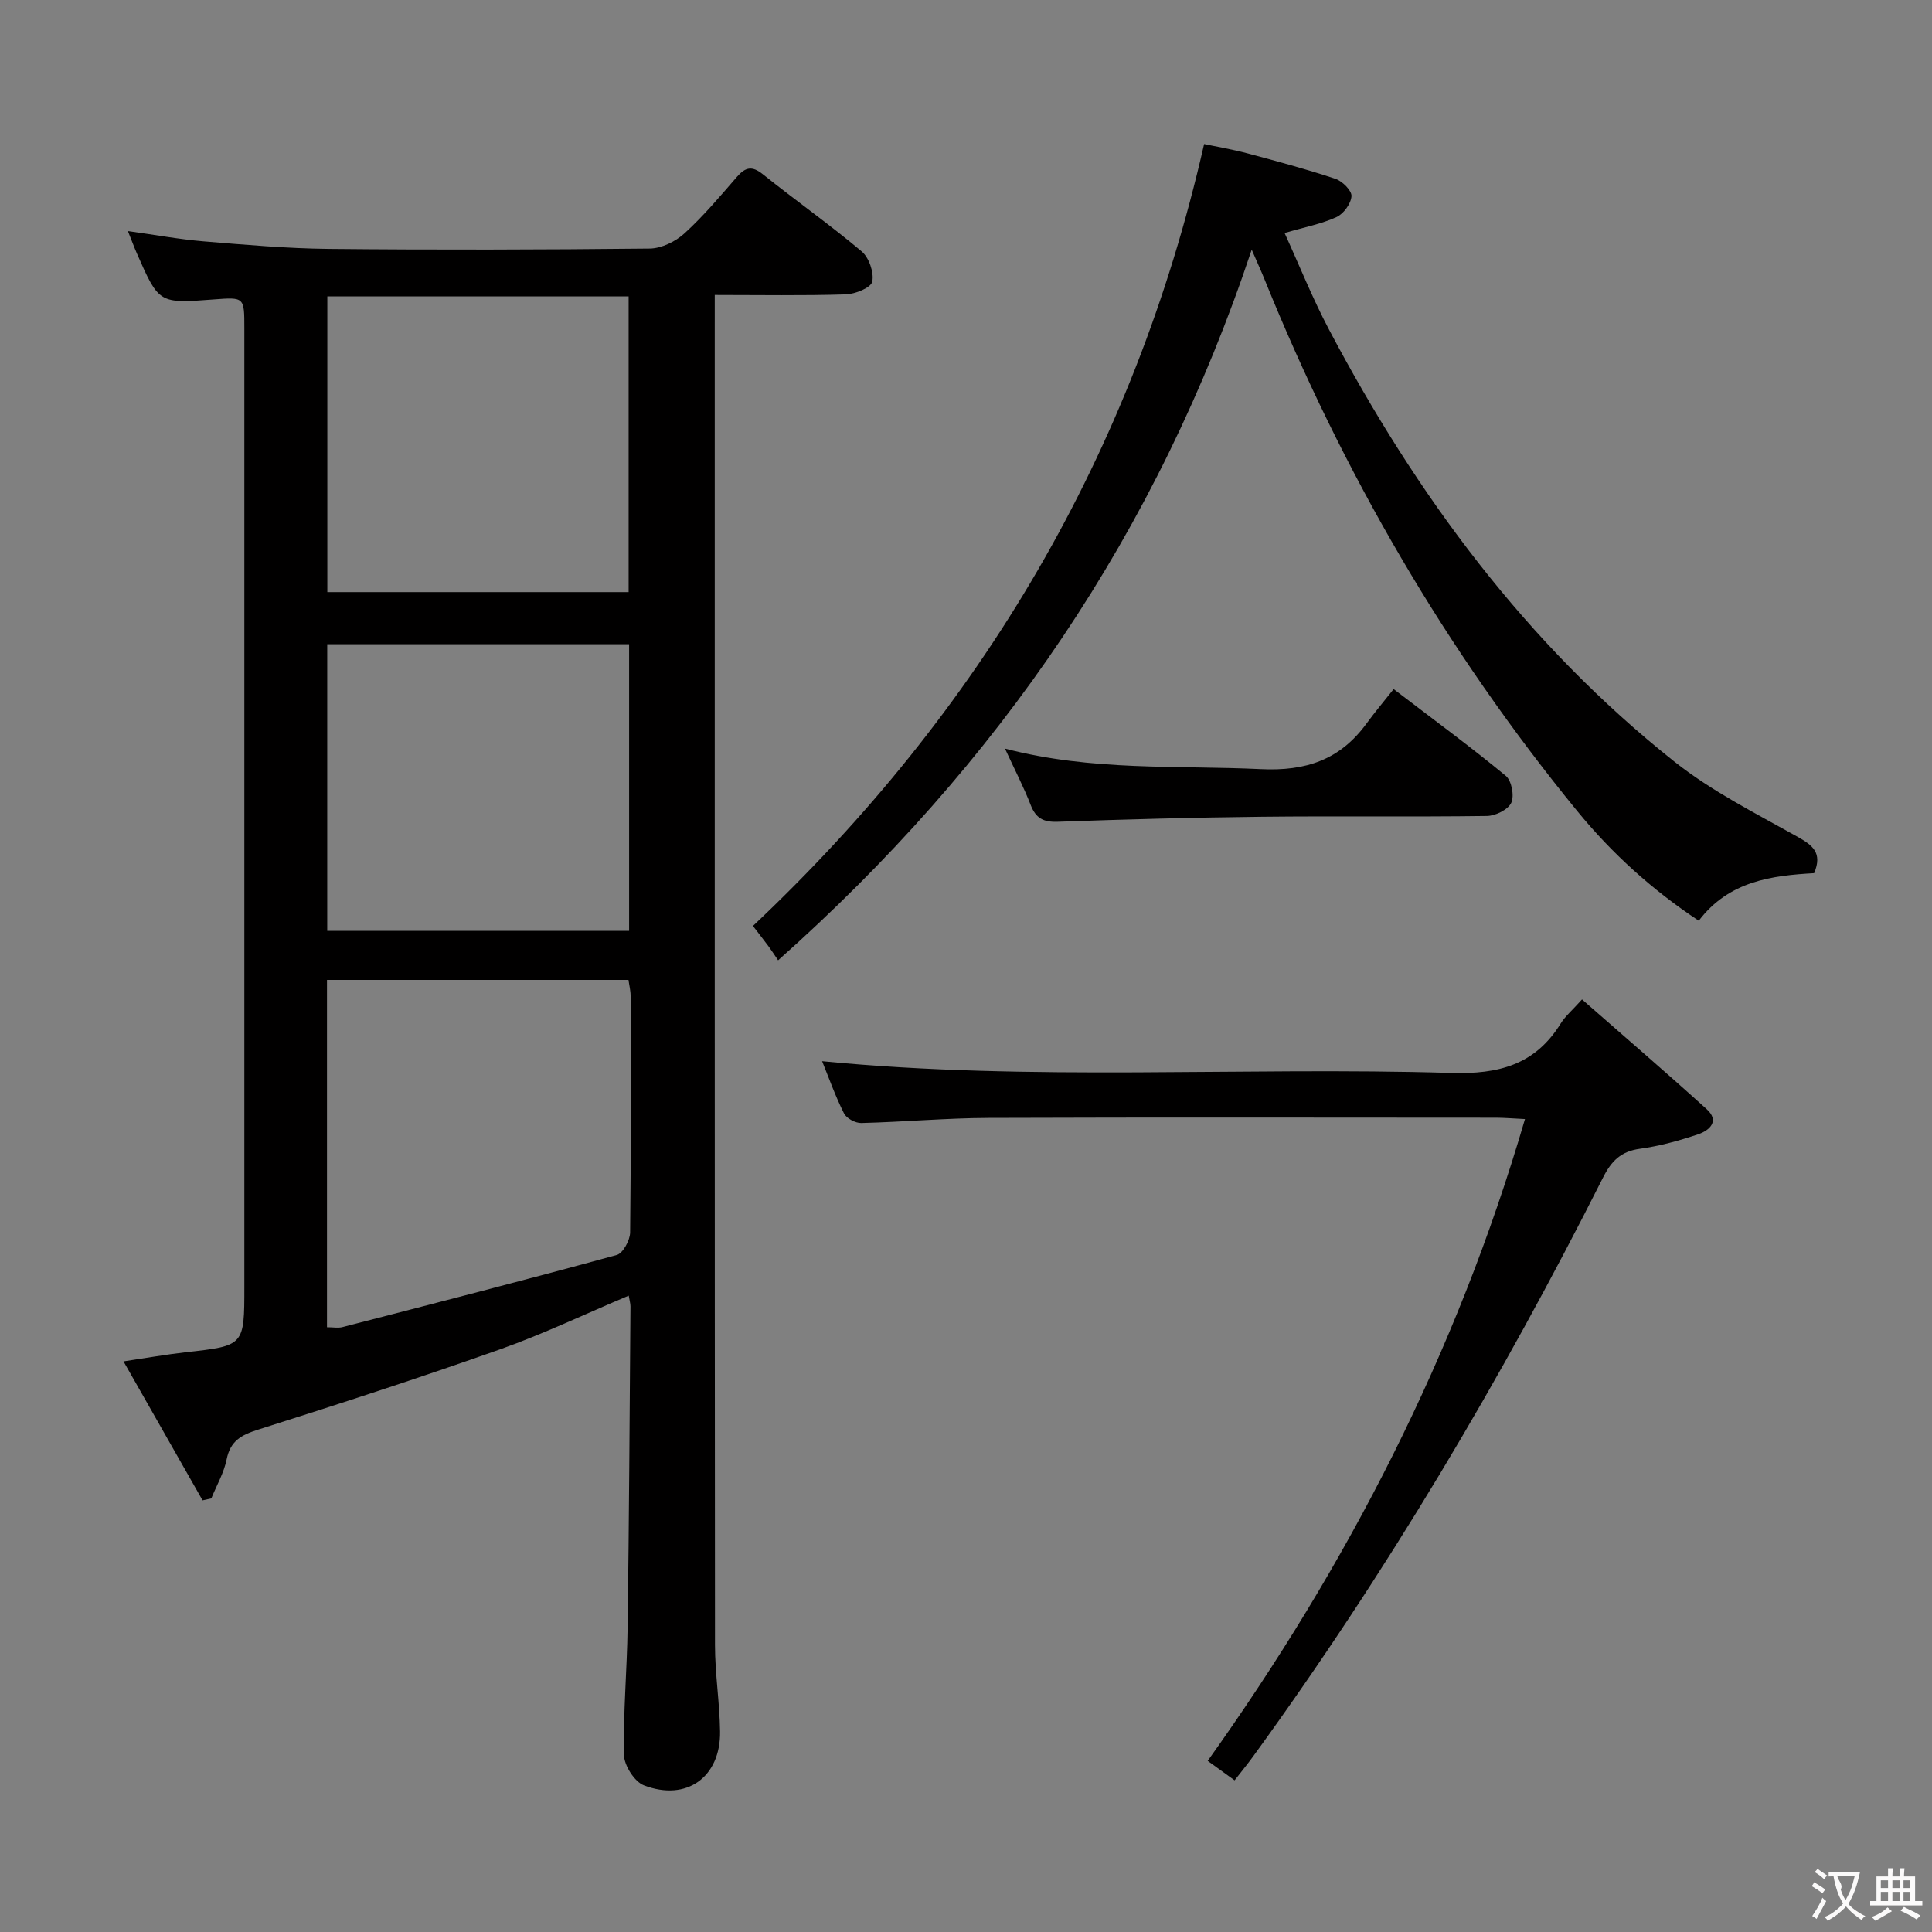 <svg enable-background="new 0 0 400 400" viewBox="0 0 400 400" xmlns="http://www.w3.org/2000/svg"><rect x="0" y="0" width="400" height="400" fill="#808080" stroke="none"/><g fill="#010000"><path d="m41.94 310.63c-5.27-9.26-10.54-18.52-16.37-28.77 4.95-.74 8.9-1.44 12.89-1.89 12.13-1.36 12.13-1.32 12.13-13.59 0-66.14 0-132.29 0-198.43 0-6.44 0-6.44-6.29-5.96-11.38.87-11.39.87-15.93-9.45-.59-1.34-1.09-2.71-1.89-4.7 5.64.78 10.65 1.71 15.69 2.13 8.61.71 17.24 1.47 25.86 1.56 22.16.22 44.32.17 66.48-.07 2.45-.03 5.35-1.45 7.2-3.14 3.92-3.57 7.37-7.68 10.86-11.7 1.75-2 3.1-2.36 5.37-.54 6.75 5.41 13.84 10.4 20.45 15.96 1.53 1.29 2.6 4.38 2.2 6.28-.27 1.25-3.53 2.57-5.5 2.63-8.8.28-17.61.12-27.11.12v5.6c0 91.3-.02 182.6.05 273.91 0 5.97.97 11.93 1.05 17.9.14 9.43-6.91 14.56-15.76 11.16-1.97-.76-4.09-4.12-4.14-6.32-.16-8.8.64-17.61.76-26.42.3-22.14.42-44.28.59-66.42 0-.63-.2-1.25-.36-2.23-9.05 3.81-17.69 7.95-26.67 11.13-16.57 5.87-33.3 11.31-50.06 16.61-3.48 1.1-5.75 2.33-6.52 6.17-.56 2.79-2.08 5.39-3.17 8.07-.59.14-1.2.27-1.81.4zm25.76-35.84c1.27 0 2.31.21 3.22-.03 18.95-4.89 37.9-9.76 56.77-14.93 1.29-.35 2.75-3.05 2.77-4.67.2-16.32.13-32.65.1-48.98 0-1.11-.29-2.21-.44-3.3-21 0-41.69 0-62.42 0zm.07-152.2h62.38c0-20.58 0-40.92 0-61.22-21.03 0-41.61 0-62.38 0zm62.48 10.79c-21.03 0-41.75 0-62.5 0v59.35h62.5c0-19.78 0-39.37 0-59.35z"/><path d="m259.15 51.69c-19.45 58.45-52.35 106.52-98.05 147.13-.88-1.29-1.42-2.14-2.01-2.93-1.09-1.46-2.21-2.89-3.2-4.18 47.2-44.54 78.81-97.74 93.41-161.89 2.47.53 5.81 1.09 9.07 1.96 6.08 1.62 12.16 3.26 18.13 5.25 1.43.48 3.38 2.43 3.31 3.58-.1 1.55-1.63 3.66-3.1 4.33-3.12 1.43-6.59 2.08-10.75 3.3 3.04 6.66 5.77 13.51 9.2 20 18.14 34.33 40.87 65.12 71.47 89.42 7.73 6.14 16.78 10.69 25.46 15.55 3.19 1.79 5.28 3.34 3.51 7.57-8.7.5-17.61 1.58-23.89 9.85-9.63-6.38-17.96-13.91-25.12-22.66-27.27-33.32-48.6-70.15-64.74-110.03-.73-1.82-1.55-3.6-2.7-6.25z"/><path d="m170.21 219.71c43.39 4.23 86.85 1.12 130.22 2.43 9.85.3 17.4-1.68 22.7-10.24.94-1.51 2.37-2.71 4.41-4.98 8.71 7.64 17.37 15.07 25.82 22.73 2.73 2.47.55 4.41-1.77 5.19-3.92 1.32-7.97 2.44-12.05 3-3.94.53-5.91 2.52-7.65 5.96-21.07 41.79-44.89 81.94-72.43 119.83-1.16 1.6-2.42 3.13-3.85 4.97-1.91-1.38-3.61-2.61-5.57-4.03 28.99-40.59 51.49-84.27 65.69-132.88-2.55-.12-4.31-.28-6.07-.28-34.98-.01-69.96-.09-104.94.04-8.8.03-17.59.84-26.4 1.06-1.21.03-3.05-.95-3.57-1.98-1.78-3.52-3.11-7.29-4.54-10.82z"/><path d="m288.54 142.67c8.55 6.53 16.05 12.04 23.22 17.96 1.2.99 1.8 4.15 1.13 5.58s-3.28 2.71-5.05 2.73c-15.49.21-30.98-.01-46.46.16-14.14.15-28.27.53-42.4 1.04-2.98.11-4.54-.75-5.6-3.5-1.41-3.64-3.22-7.12-5.31-11.65 18.11 4.71 35.59 3.43 52.96 4.25 9.37.45 16.39-1.94 21.85-9.38 1.76-2.41 3.7-4.71 5.66-7.19z"/></g><path d="m377.9 391.2c-.2.3-.4.5-.6.8-.7-.6-1.4-1-2.2-1.5.2-.3.4-.5.5-.8.6.4 1.4.8 2.3 1.5zm-1.8 6.1c-.2-.2-.5-.4-.9-.6.4-.6.8-1.2 1.2-1.9s.7-1.3.9-1.9c.3.3.5.5.8.7-.7 1.3-1.4 2.6-2 3.7zm2.2-9c-.3.3-.5.5-.6.8-.6-.6-1.3-1.1-2-1.5.3-.3.5-.5.6-.7.6.5 1.3.9 2 1.4zm.3.2v-.9h2 4.5c-.3 1.3-.6 2.5-1 3.6s-.9 2.1-1.4 3c.4.5 1 1 1.6 1.4s1.2.8 1.9 1.1c-.3.2-.5.4-.8.8-.4-.3-1-.7-1.6-1.2s-1.2-1.1-1.6-1.6c-.5.6-1.1 1.1-1.7 1.6s-1.4.9-2.1 1.4c-.1-.3-.3-.5-.7-.8.6-.2 1.2-.5 1.9-1s1.4-1.1 2-1.8c-.5-.8-.9-1.6-1.2-2.5s-.6-2-.8-3.2c-.4.1-.7.1-1 .1zm2.5 2.7c.3 1 .7 1.7 1 2.2.3-.5.6-1.1 1-2s.6-1.9.9-3h-3.2-.4c.1.9 1.3 1.8.7 2.8z" fill="#fbfafa"/><path d="m396.5 388.5v1.5 3.6h1.5v.9c-.4 0-1 0-1.7 0h-7.9c-.5 0-.9 0-1.2 0v-.9h1.3v-3.5c0-.7 0-1.2 0-1.6h2.4c0-.8 0-1.4 0-1.7h1c0 .3-.1.8-.1 1.7h1.5c0-.8 0-1.4 0-1.7h1c0 .3-.1.9-.1 1.7zm-8.2 9.2c-.2-.3-.5-.5-.8-.8.8-.3 1.4-.6 1.9-.9s1-.7 1.4-1.1c.3.3.6.5.9.8-1.6 1-2.8 1.6-3.4 2zm2.6-6.8v-1.6h-1.5v1.6zm0 2.7v-1.9h-1.5v1.9zm2.4-2.7v-1.6h-1.5v1.6zm0 2.7v-1.9h-1.5v1.9zm.2 2 .7-.8c.4.2.9.5 1.6.8s1.3.7 1.8 1c-.3.3-.5.5-.8.8-.4-.3-1.5-1-3.3-1.8zm2-4.7v-1.6h-1.4v1.6zm0 2.7v-1.9h-1.4v1.9z" fill="#fbfafa"/></svg>